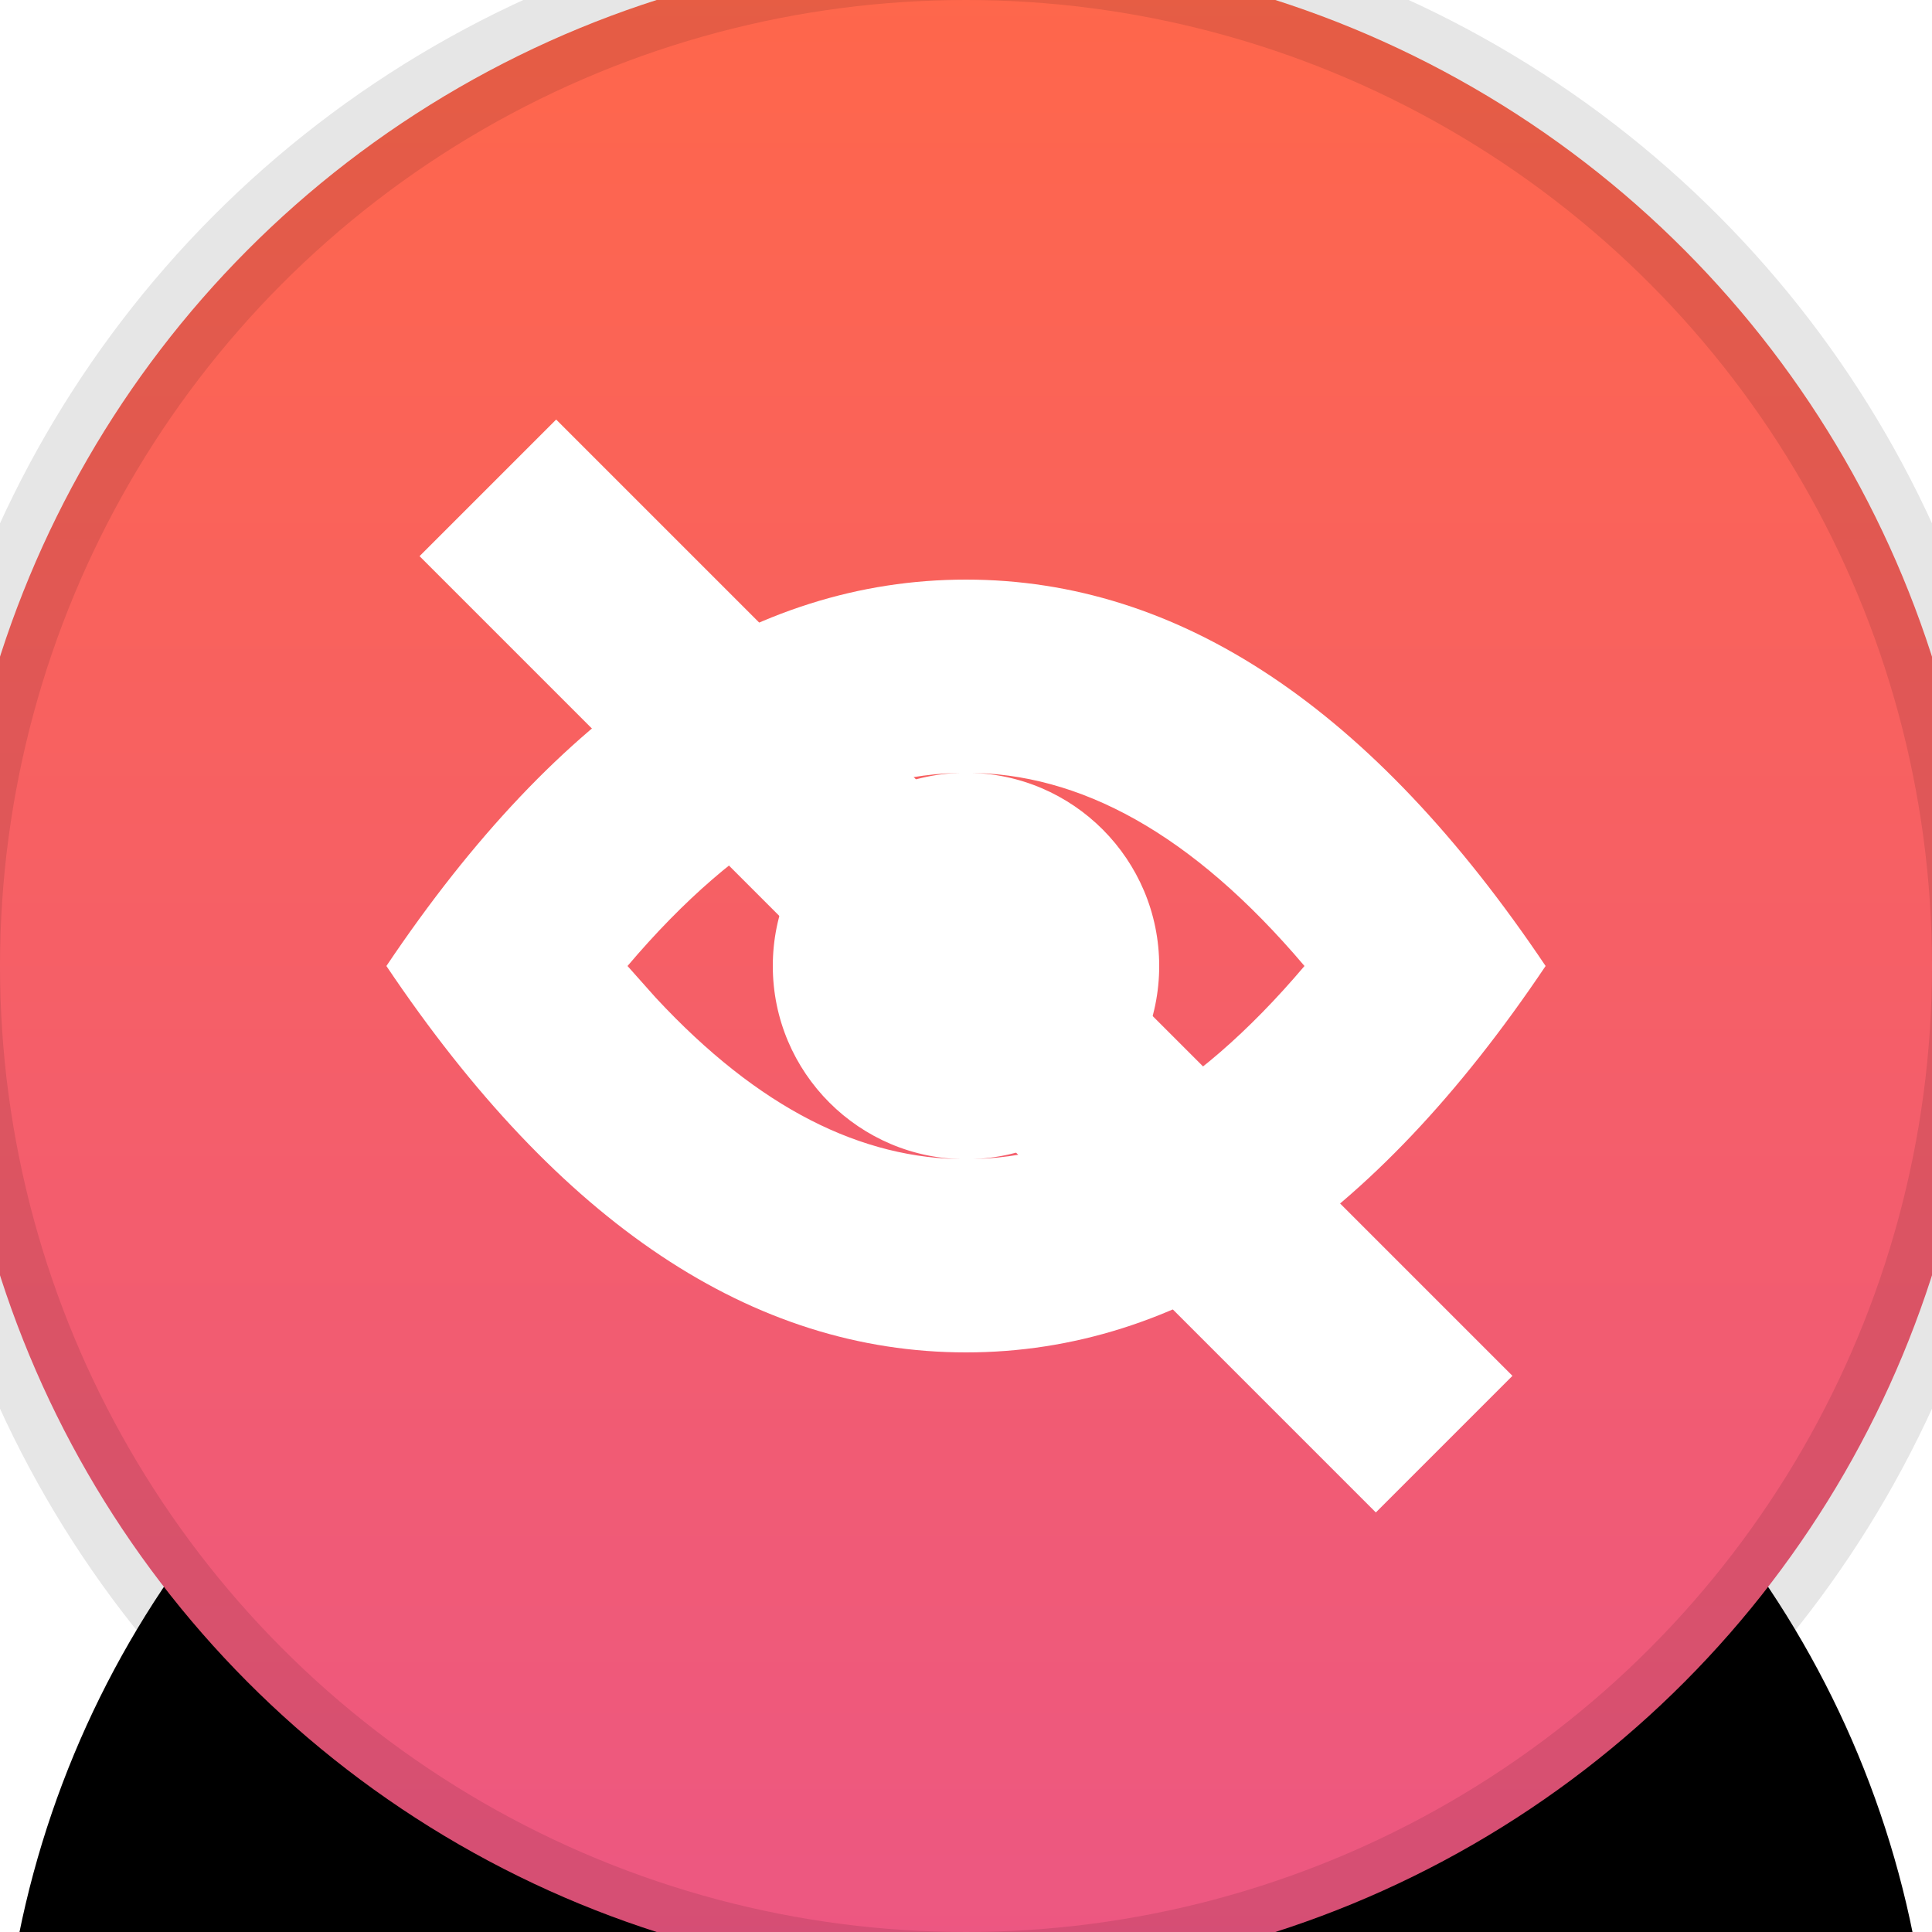 <?xml version="1.0" encoding="UTF-8"?>
<svg width="10px" height="10px" viewBox="0 0 10 10" version="1.1" xmlns="http://www.w3.org/2000/svg" xmlns:xlink="http://www.w3.org/1999/xlink">
    <!-- Generator: Sketch 58 (84663) - https://sketch.com -->
    <title>icon_hidden</title>
    <desc>Created with Sketch.</desc>
    <defs>
        <linearGradient x1="50%" y1="0%" x2="50%" y2="100%" id="linearGradient-1">
            <stop stop-color="#FF674A" offset="0%"></stop>
            <stop stop-color="#EC5783" offset="100%"></stop>
        </linearGradient>
        <circle id="path-2" cx="5" cy="5" r="5"></circle>
        <filter x="-125.0%" y="-65.0%" width="350.0%" height="350.0%" filterUnits="objectBoundingBox" id="filter-3">
            <feMorphology radius="0.5" operator="dilate" in="SourceAlpha" result="shadowSpreadOuter1"></feMorphology>
            <feOffset dx="0" dy="6" in="shadowSpreadOuter1" result="shadowOffsetOuter1"></feOffset>
            <feGaussianBlur stdDeviation="3" in="shadowOffsetOuter1" result="shadowBlurOuter1"></feGaussianBlur>
            <feComposite in="shadowBlurOuter1" in2="SourceAlpha" operator="out" result="shadowBlurOuter1"></feComposite>
            <feColorMatrix values="0 0 0 0 1   0 0 0 0 0.443   0 0 0 0 0.443  0 0 0 0.3 0" type="matrix" in="shadowBlurOuter1"></feColorMatrix>
        </filter>
    </defs>
    <g id="icon_hidden" stroke="none" stroke-width="1" fill="none" fill-rule="evenodd">
        <g id="编组备份-2">
            <g id="椭圆形">
                <use fill="black" fill-opacity="1" filter="url(#filter-3)" xlink:href="#path-2"></use>
                <circle stroke-opacity="0.1" stroke="#000000" stroke-width="0.5" fill="url(#linearGradient-1)" fill-rule="evenodd" cx="5" cy="5" r="5.25"></circle>
            </g>
        </g>
        <path d="M5,3 C6.105,3 7.105,3.667 8,5 C7.105,6.333 6.105,7 5,7 C3.895,7 2.895,6.333 2,5 C2.895,3.667 3.895,3 5,3 Z M5,4 C4.412,4 3.832,4.311 3.248,5 L3.248,5 L3.394,5.164 C3.928,5.739 4.461,6 5,6 L5,6 C4.448,6 4,5.552 4,5 C4,4.448 4.448,4 5,4 L5,4 Z M5.004,4 C5.554,4.002 6,4.449 6,5 C6,5.552 5.552,6 5,6 C5.592,5.998 6.17,5.687 6.752,5 C6.168,4.311 5.588,4 5,4 Z" id="形状结合" fill="#FFFFFF" fill-rule="nonzero"></path>
        <rect id="矩形" fill="#FFFFFF" transform="translate(5, 5) rotate(-45) translate(-5, -5) " x="4.5" y="1.5" width="1" height="7"></rect>
    </g>
</svg>